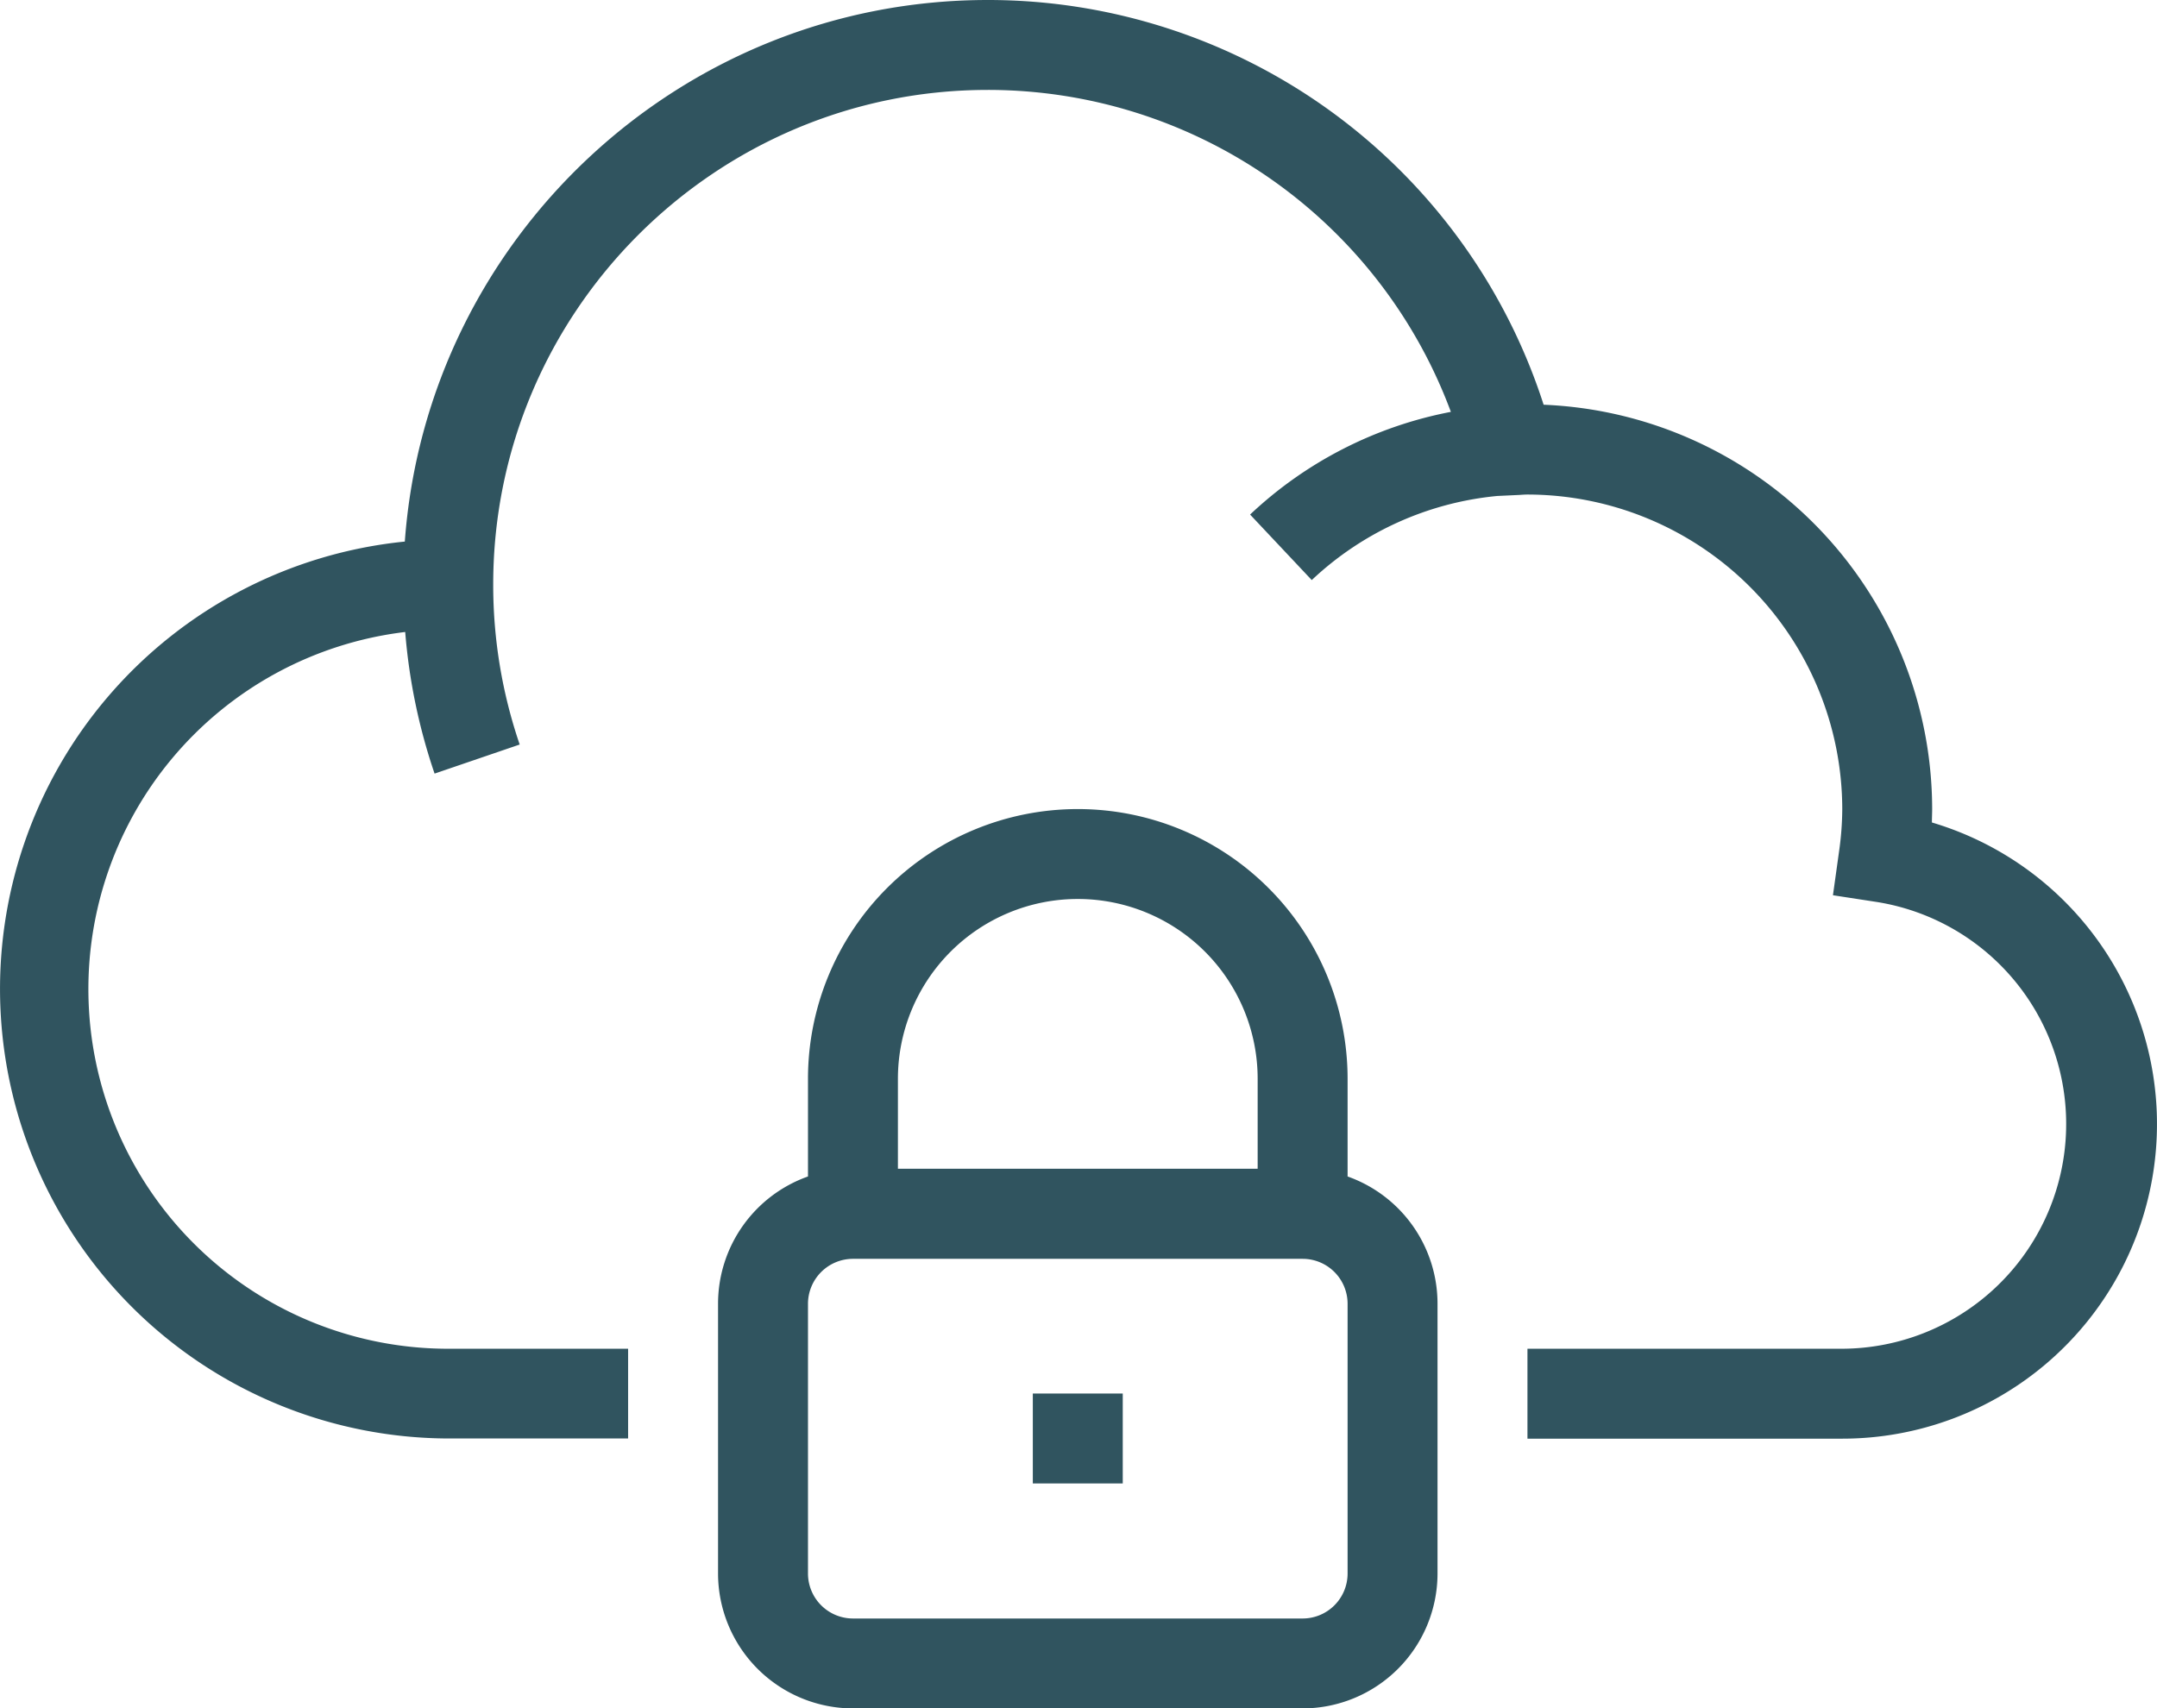 <svg xmlns="http://www.w3.org/2000/svg" viewBox="0 0 604.4 478.8"><g id="Layer_2" data-name="Layer 2"><g id="Layer_1-2" data-name="Layer 1"><g id="icons"><path d="M541.33,230.46c0-1.25.07-2.49.07-3.71A113.54,113.54,0,0,0,432.53,113.43,163.59,163.59,0,0,0,276.8,0C190.52,0,119.61,67,113.43,151.78A126,126,0,0,0,125.6,403.15H176V378H125.6a100.8,100.8,0,0,1-12.06-200.88,163.18,163.18,0,0,0,8.23,39.69l23.85-8.15a138.29,138.29,0,0,1-7.42-44.86c0-76.43,62.18-138.6,138.6-138.6a138.38,138.38,0,0,1,129.74,90.23,112.9,112.9,0,0,0-56.26,28.78l17.28,18.36a87.87,87.87,0,0,1,52-23.57l6.19-.29c.75-.05,1.5-.11,2.26-.11a88.3,88.3,0,0,1,88.2,88.2,86.2,86.2,0,0,1-.91,11.9l-1.7,12.2,12.23,1.88A63,63,0,0,1,516.2,378H428v25.2h88.2a88.17,88.17,0,0,0,25.13-172.69Z" fill="#30545f"/><path d="M377.6,329.72V302.35a75.6,75.6,0,0,0-151.2,0v27.37a37.85,37.85,0,0,0-25.2,35.63V441A37.86,37.86,0,0,0,239,478.8H365A37.85,37.85,0,0,0,402.8,441V365.4A37.83,37.83,0,0,0,377.6,329.72Zm-126-27.37a50.4,50.4,0,1,1,100.8,0v25.2H251.6ZM377.6,441A12.6,12.6,0,0,1,365,453.6H239A12.62,12.62,0,0,1,226.4,441V365.4A12.62,12.62,0,0,1,239,352.8H365a12.6,12.6,0,0,1,12.6,12.6Z" fill="#30545f"/><rect x="289.4" y="390.55" width="25.2" height="25.2" fill="#30545f"/></g></g></g></svg>